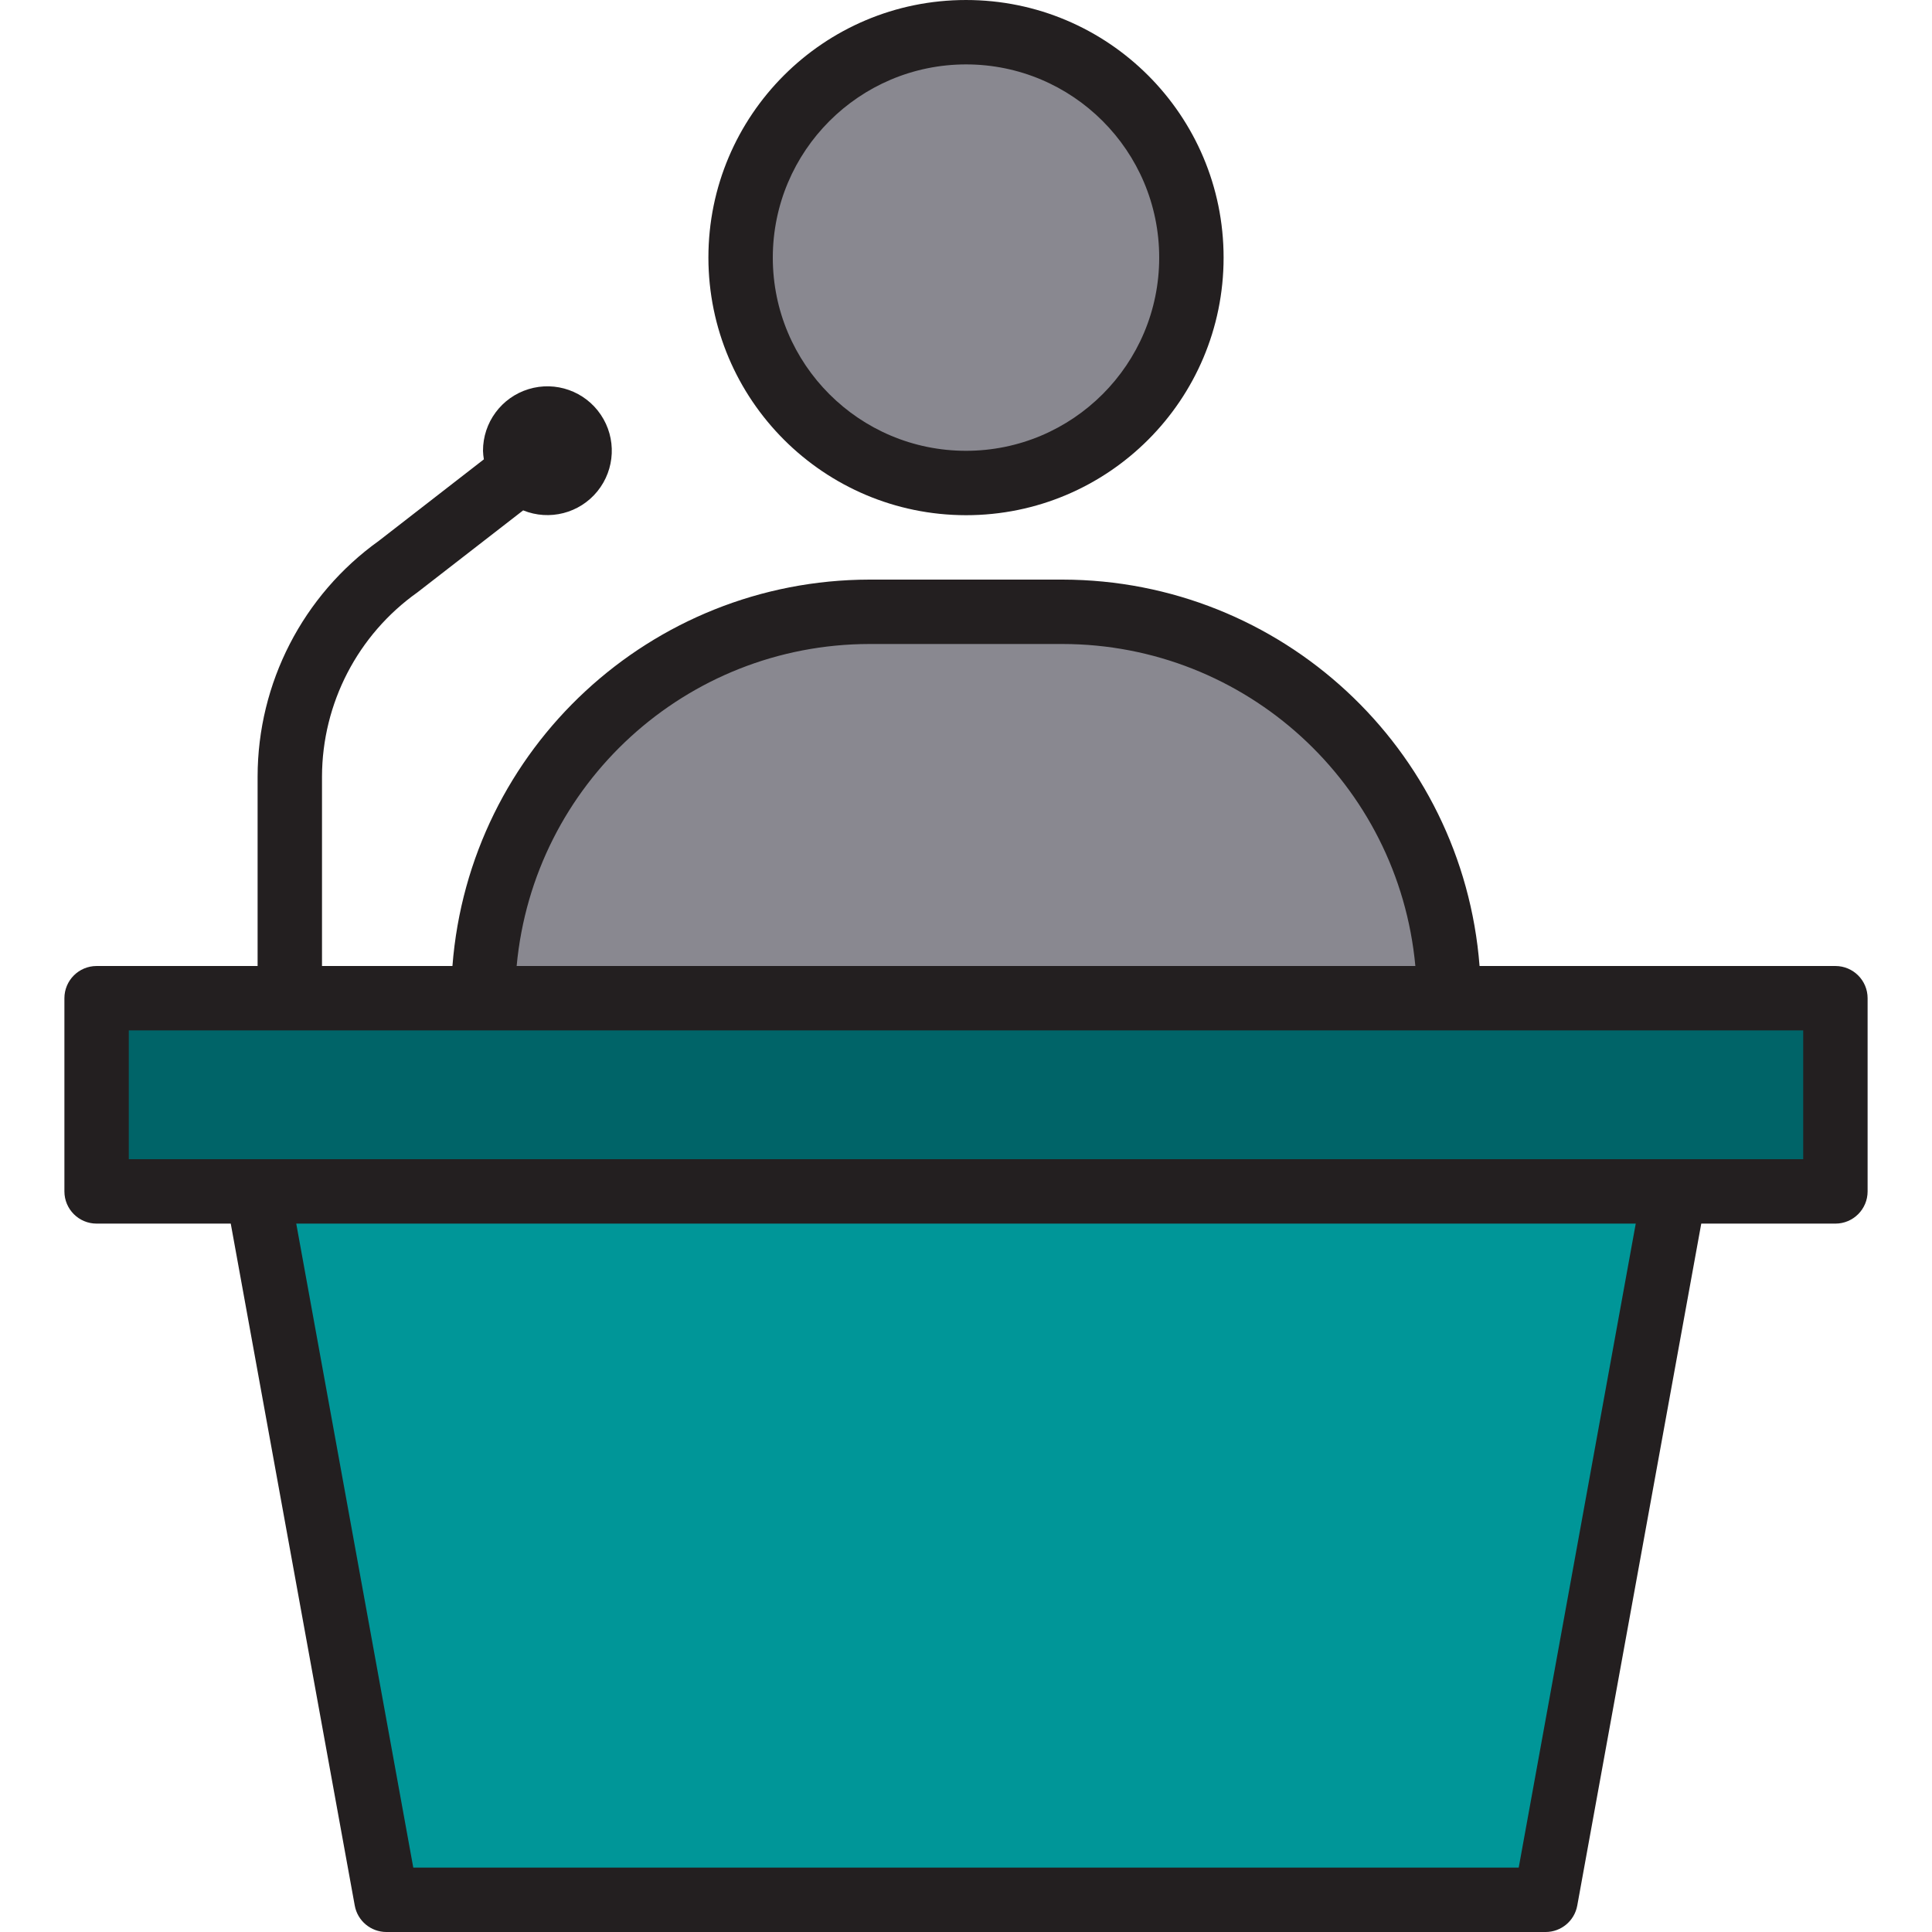 <svg height="480pt" viewBox="-16 0 480 480" width="480pt" xmlns="http://www.w3.org/2000/svg"><path d="m440 296v-48h-432v48zm0 0" fill="#006468"/><path d="m400 296h-352l32 176h288zm0 0" fill="#009698"/><path d="m280 64c0 30.93-25.07 56-56 56s-56-25.07-56-56 25.07-56 56-56 56 25.07 56 56zm0 0" fill="#898890"/><path d="m248 152h-48c-53.02 0-96 42.98-96 96h240c0-53.02-42.98-96-96-96zm0 0" fill="#898890"/><path d="m120 120c4.418 0 8-3.582 8-8s-3.582-8-8-8-8 3.582-8 8c.039 1.754.668 3.445 1.785 4.801l6.215-4.801-6.215 4.801c1.453 1.98 3.758 3.164 6.215 3.199zm0 0" fill="#ffcd00"/><g fill="#231f20"><path d="m440 240h-88.406c-4.211-54.121-49.312-95.914-103.594-96h-48c-54.281.086-99.383 41.879-103.594 96h-32.406v-47.062c.047-18.188 8.875-35.234 23.703-45.762l26.273-20.375c6.52 2.648 14.008.727 18.445-4.738 4.438-5.469 4.781-13.191.844-19.027-3.934-5.84-11.223-8.418-17.953-6.355s-11.324 8.281-11.312 15.32c.023.711.094 1.418.215 2.121l-26.062 20.223c-18.906 13.531-30.133 35.344-30.152 58.594v47.062h-40c-4.418 0-8 3.582-8 8v48c0 4.418 3.582 8 8 8h33.328l30.809 169.434c.691 3.801 4 6.562 7.863 6.566h288c3.863-.004 7.172-2.766 7.863-6.566l30.809-169.434h33.328c4.418 0 8-3.582 8-8v-48c0-4.418-3.582-8-8-8zm-240-80h48c45.48.055 83.449 34.711 87.641 80h-223.281c4.191-45.289 42.16-79.945 87.641-80zm161.32 304h-274.641l-29.078-160h332.797zm70.68-176h-416v-32h416zm0 0"/><path d="m224 128c35.348 0 64-28.652 64-64s-28.652-64-64-64-64 28.652-64 64c.039 35.328 28.672 63.961 64 64zm0-112c26.508 0 48 21.492 48 48s-21.492 48-48 48-48-21.492-48-48c.027-26.5 21.5-47.973 48-48zm0 0"/></g></svg>